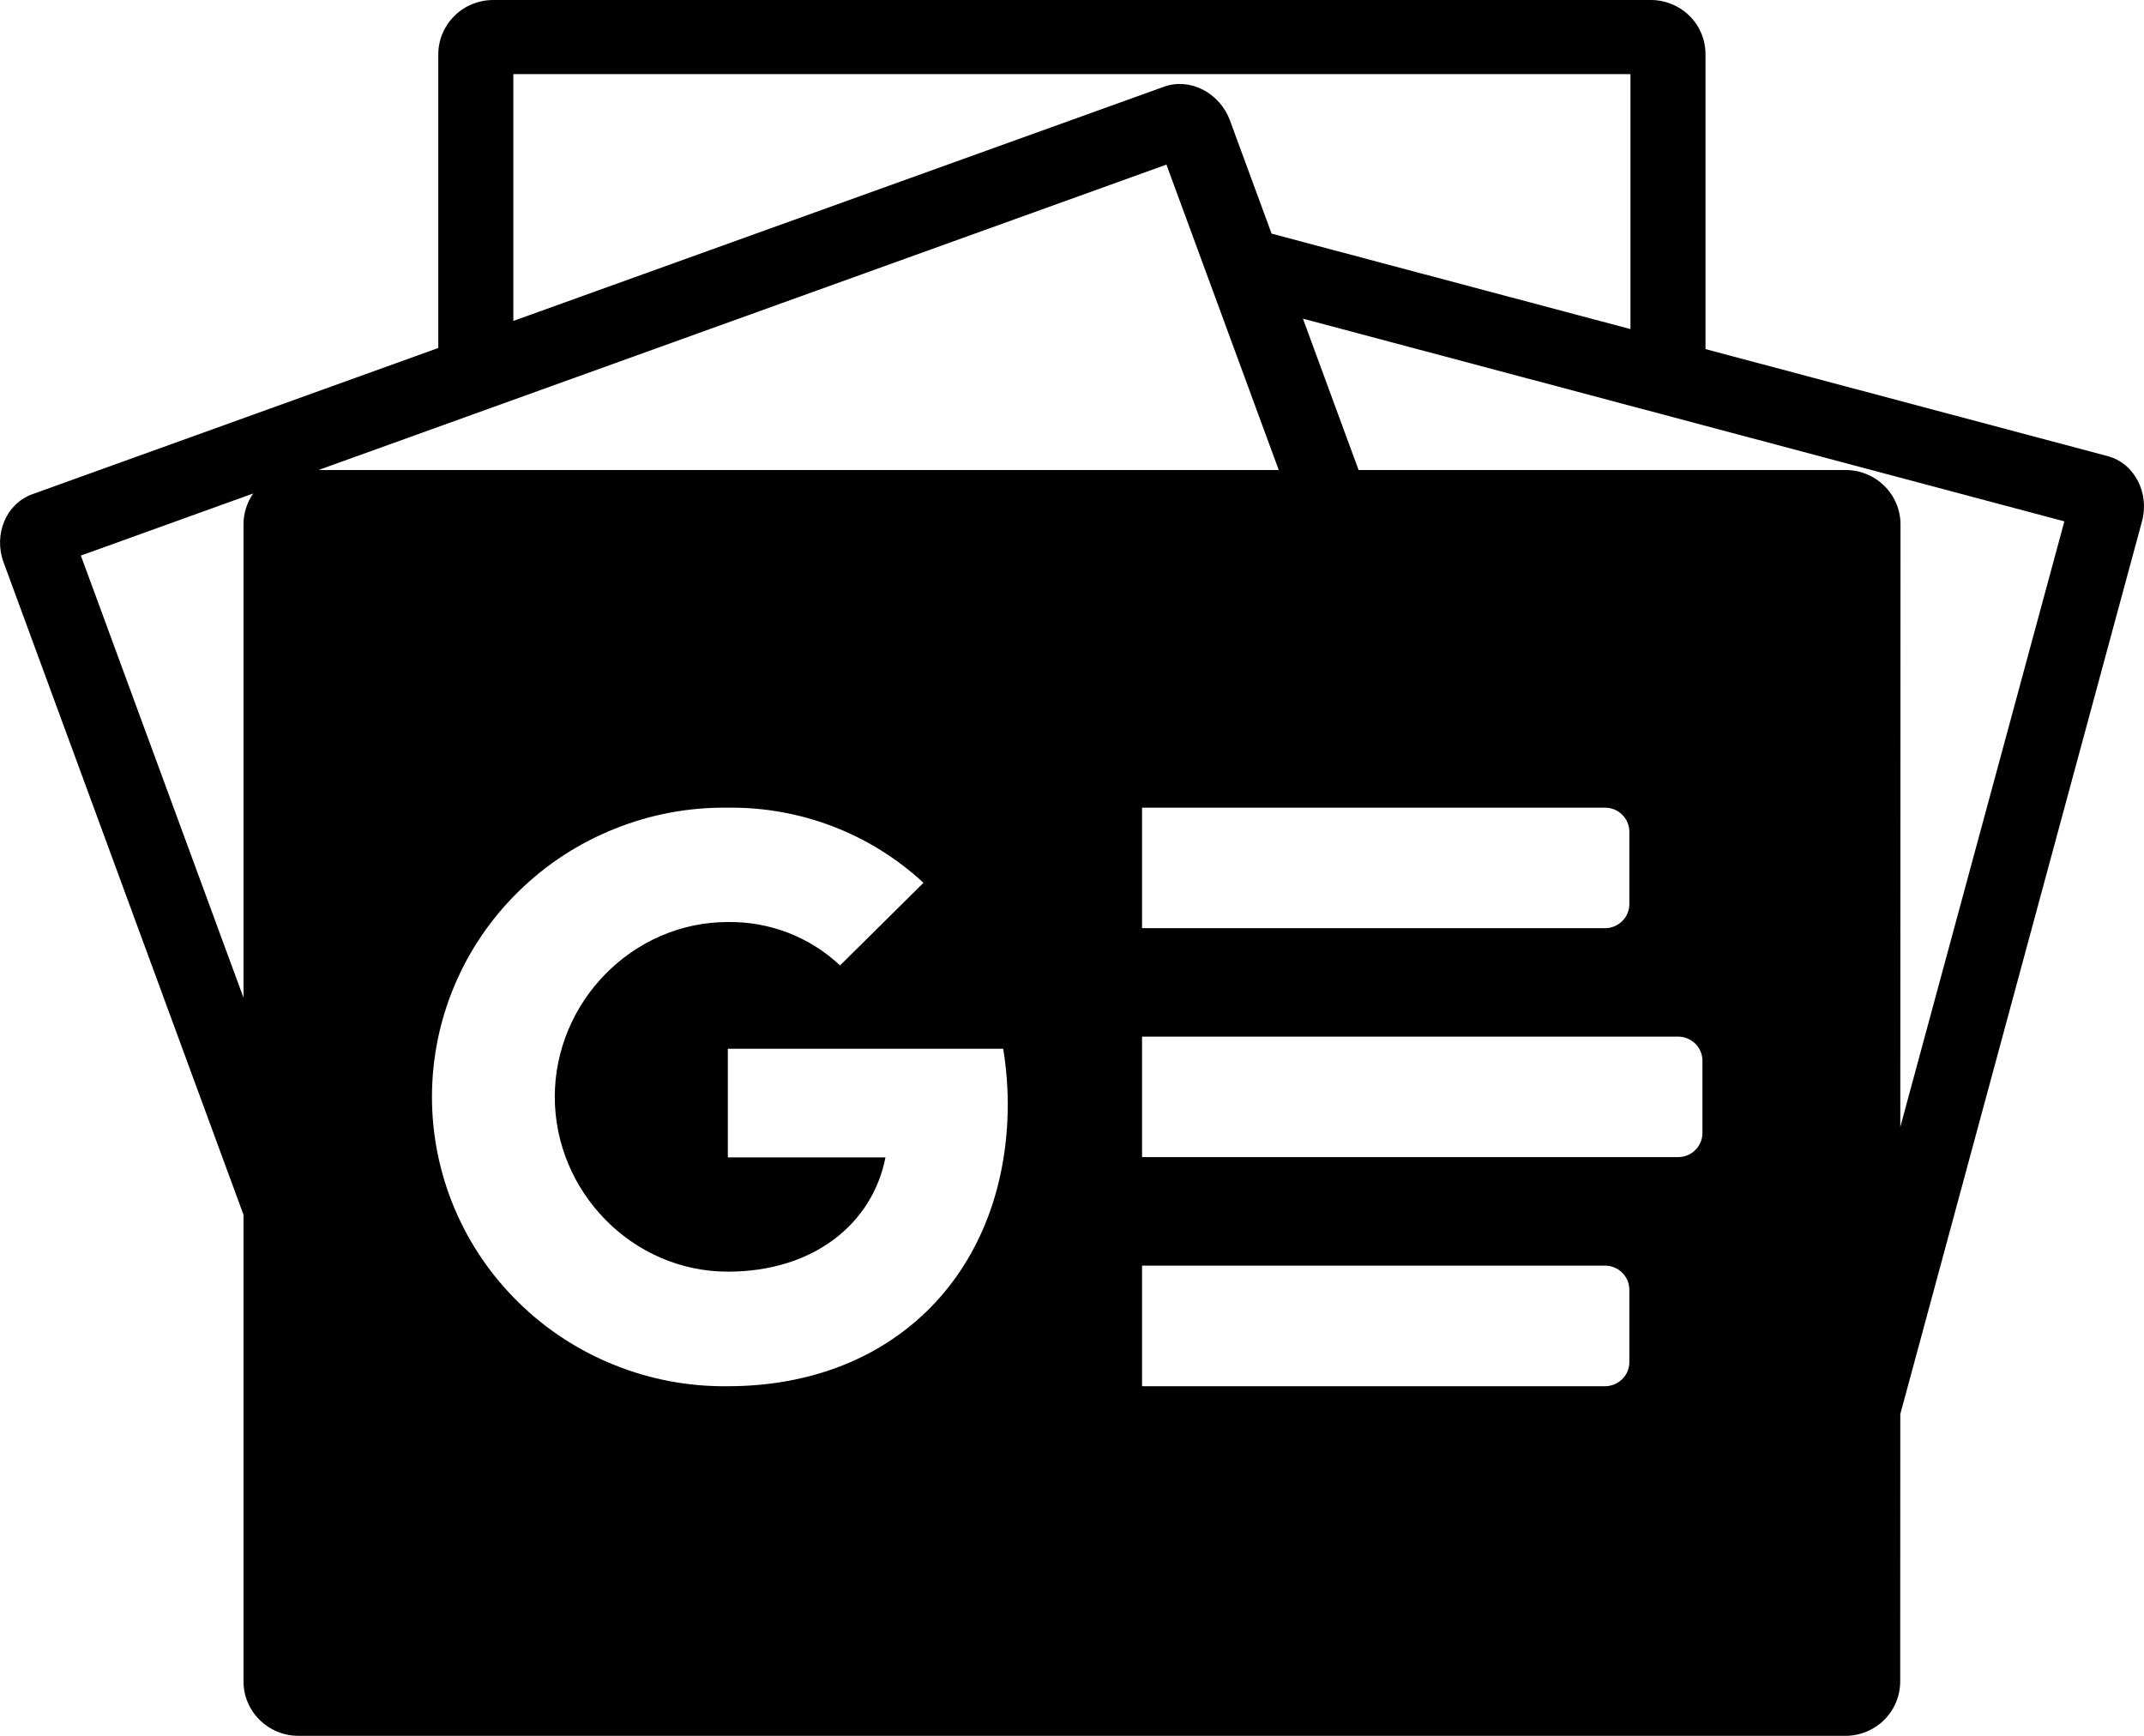<svg viewBox="0 0 21 17"
  xmlns="http://www.w3.org/2000/svg">
  <path fill-rule="evenodd" clip-rule="evenodd" d="M4.293 0.526C4.295 0.386 4.352 0.252 4.453 0.154C4.553 0.055 4.689 -7.79229e-06 4.831 1.65771e-07H16.169C16.311 -0 16.446 0.055 16.547 0.154C16.647 0.252 16.704 0.386 16.705 0.526V3.419L20.64 4.466C20.904 4.534 21.057 4.824 20.98 5.107L18.613 13.849L18.612 16.468C18.612 16.609 18.556 16.744 18.455 16.844C18.354 16.944 18.217 17 18.075 17H2.923C2.781 17 2.644 16.944 2.543 16.844C2.442 16.744 2.385 16.609 2.385 16.468V11.897L0.035 5.507C-0.066 5.232 0.061 4.932 0.317 4.84L4.293 3.408V0.526ZM12.455 2.288L15.97 3.223V0.726H5.028V3.143L11.399 0.85C11.655 0.757 11.947 0.907 12.048 1.182L12.455 2.288ZM18.457 4.759C18.356 4.659 18.22 4.603 18.077 4.603H13.307L12.762 3.121L20.22 5.106L18.613 11.037L18.615 5.135C18.615 4.994 18.558 4.859 18.457 4.759ZM0.792 5.441L2.385 9.771V5.135C2.385 5.027 2.419 4.921 2.48 4.833L0.792 5.441ZM11.425 1.612L12.525 4.603H3.12L11.425 1.612ZM15.812 9.072C15.783 9.084 15.752 9.09 15.721 9.09H11.186V7.91H15.721C15.784 7.91 15.845 7.934 15.889 7.979C15.934 8.023 15.959 8.083 15.959 8.146V8.854C15.959 8.885 15.953 8.915 15.941 8.944C15.929 8.973 15.912 8.999 15.889 9.021C15.867 9.043 15.841 9.06 15.812 9.072ZM15.889 13.507C15.844 13.551 15.784 13.576 15.721 13.576H11.186V12.395H15.721C15.784 12.395 15.845 12.42 15.889 12.464C15.934 12.509 15.959 12.569 15.959 12.631V13.34C15.959 13.403 15.934 13.463 15.889 13.507ZM16.605 11.263C16.561 11.308 16.5 11.332 16.436 11.332H11.186V10.152H16.436C16.5 10.152 16.56 10.177 16.605 10.221C16.65 10.265 16.675 10.325 16.675 10.388V11.096C16.675 11.159 16.65 11.219 16.605 11.263ZM9.871 10.807C9.87 10.628 9.855 10.448 9.826 10.271H7.129V11.335H8.673C8.546 11.984 7.97 12.454 7.129 12.454C6.192 12.454 5.434 11.669 5.434 10.742C5.434 9.815 6.194 9.03 7.129 9.03C7.538 9.024 7.932 9.176 8.228 9.455L9.045 8.646C8.527 8.165 7.84 7.901 7.129 7.91C6.75 7.905 6.374 7.975 6.023 8.116C5.671 8.256 5.351 8.464 5.082 8.728C4.812 8.991 4.598 9.305 4.452 9.651C4.306 9.997 4.231 10.368 4.231 10.743C4.231 11.118 4.306 11.489 4.452 11.835C4.598 12.181 4.812 12.495 5.082 12.758C5.351 13.022 5.671 13.23 6.023 13.37C6.374 13.511 6.75 13.581 7.129 13.576C8.784 13.576 9.871 12.426 9.871 10.807Z" />
</svg>
